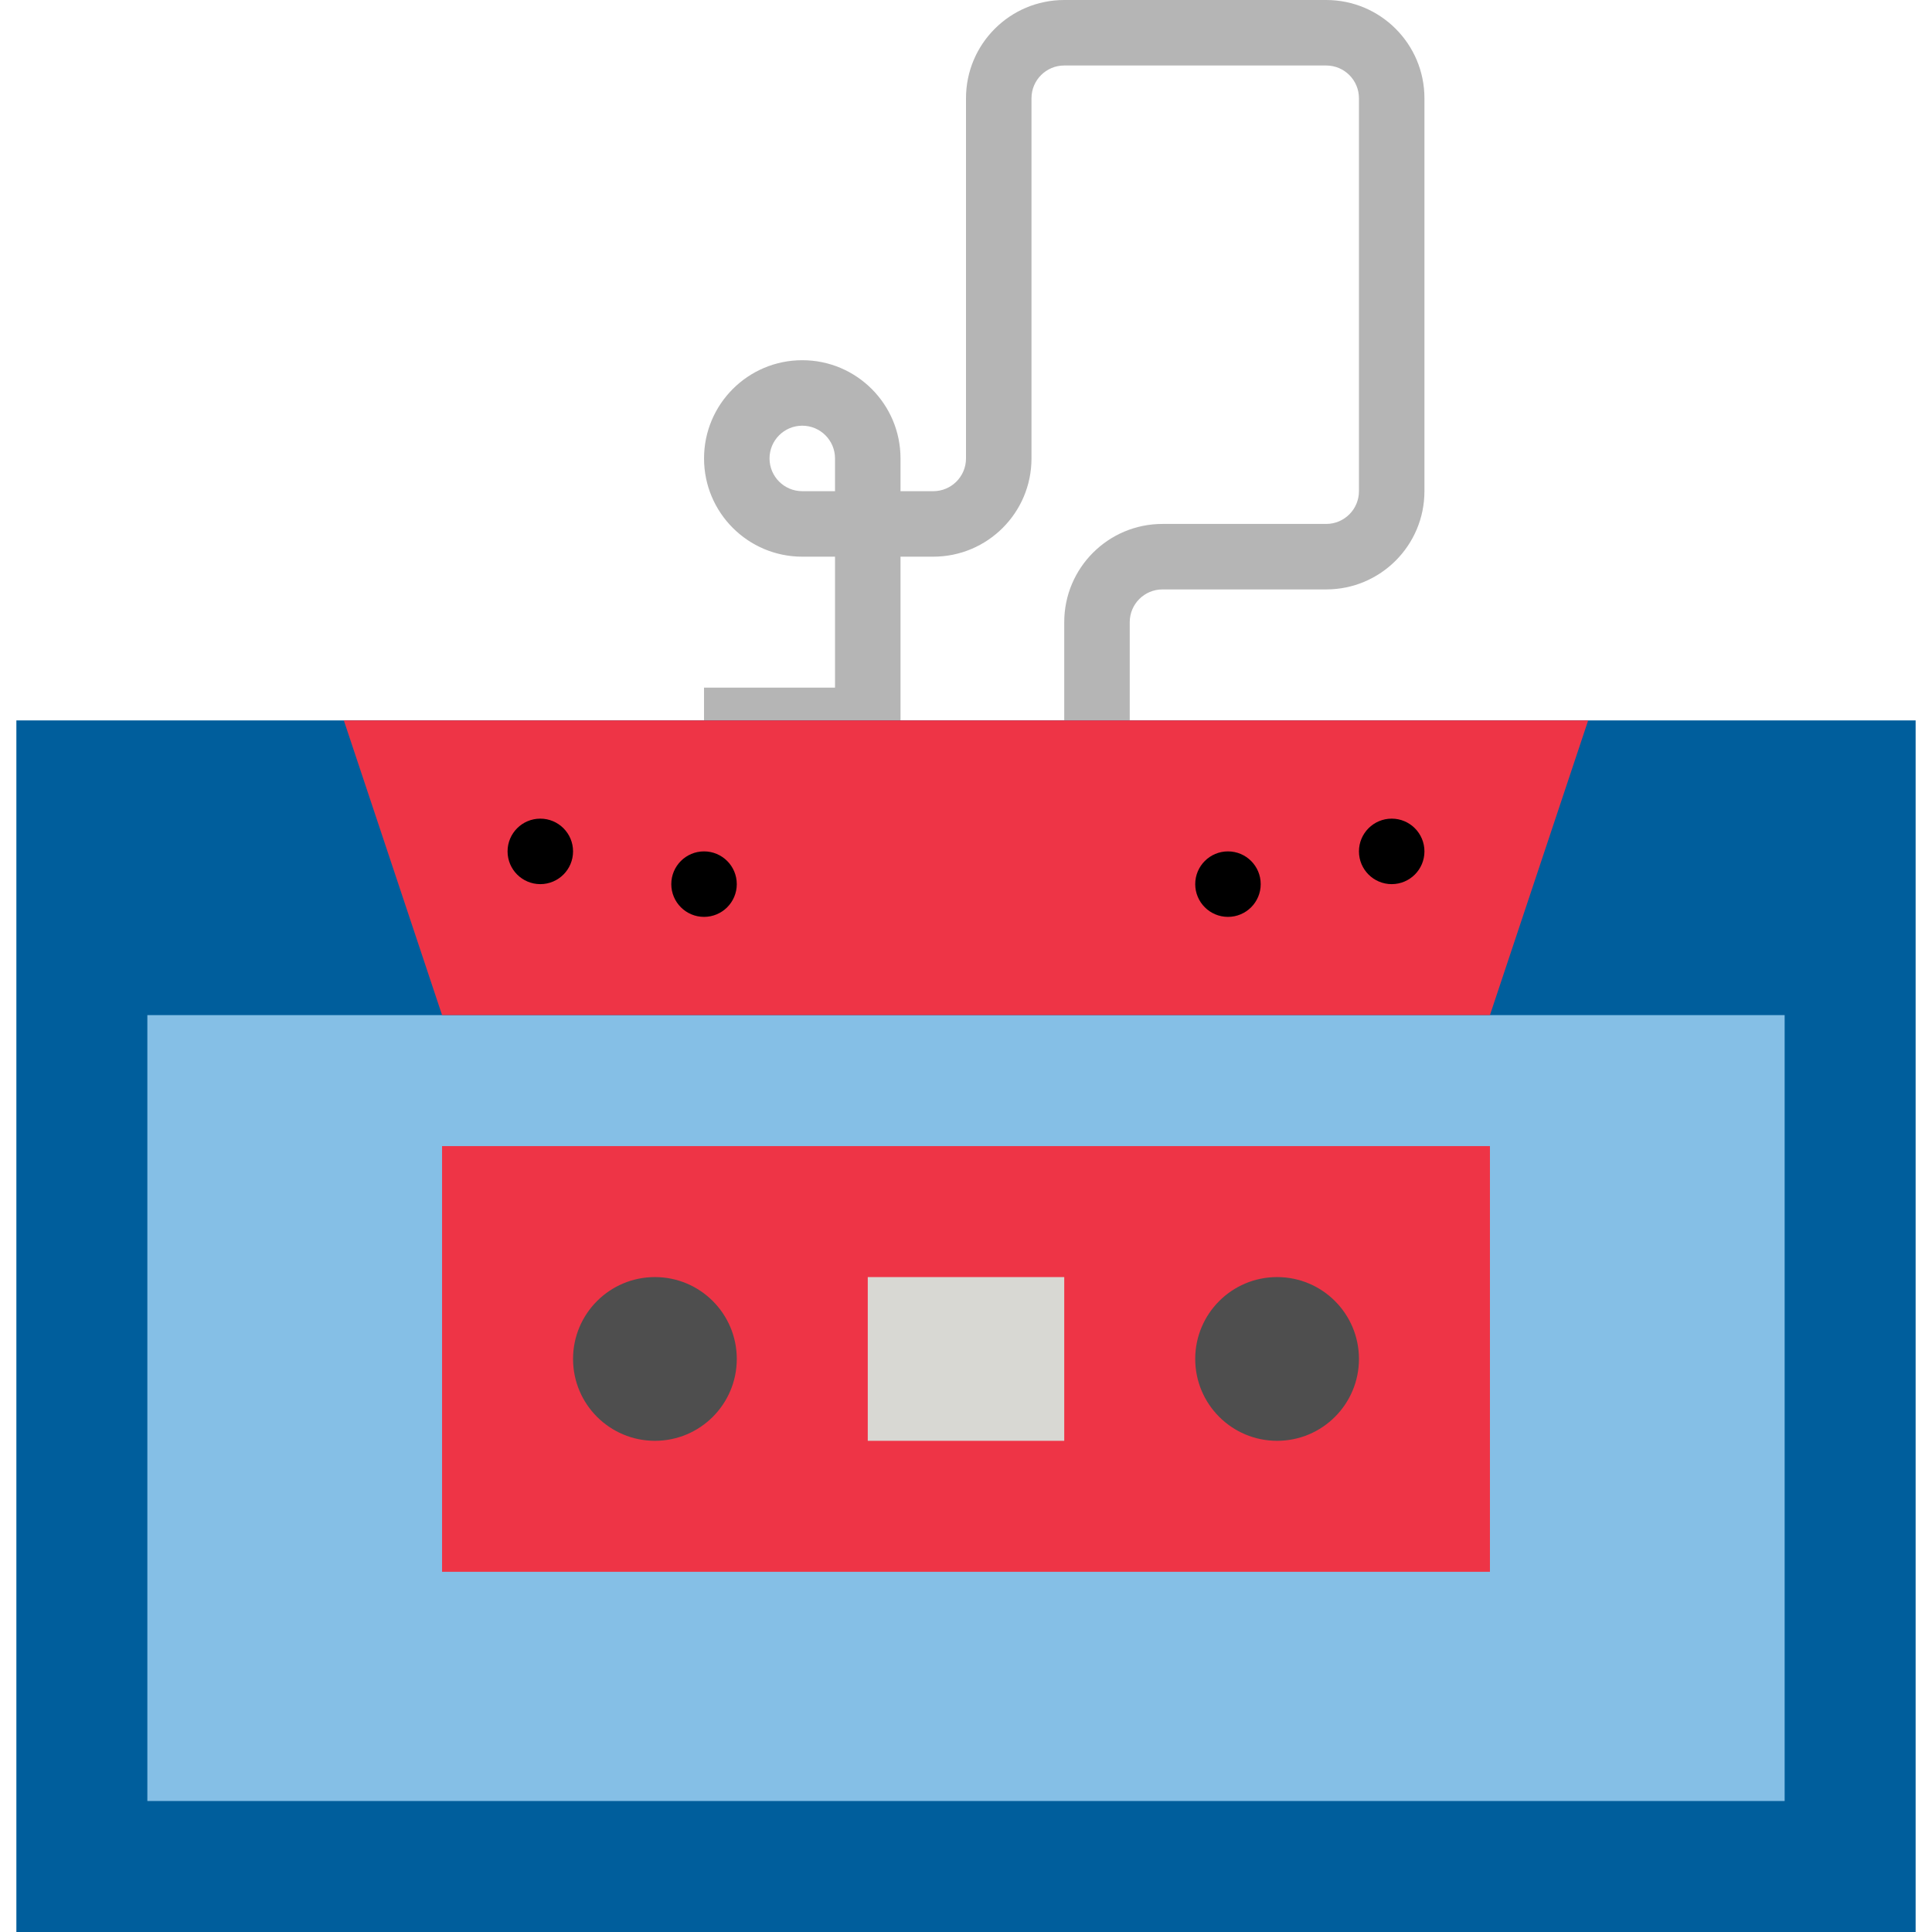 <svg height="472pt" viewBox="-3 0 471 472" width="472pt" xmlns="http://www.w3.org/2000/svg"><path d="m208.5 184h-40v-16h32v-32h-8c-13.254 0-24-10.746-24-24s10.746-24 24-24 24 10.746 24 24v8h8c4.418 0 8-3.582 8-8v-88c0-13.254 10.746-24 24-24h64c13.254 0 24 10.746 24 24v96c0 13.254-10.746 24-24 24h-40c-4.418 0-8 3.582-8 8v24h-16v-24c0-13.254 10.746-24 24-24h40c4.418 0 8-3.582 8-8v-96c0-4.418-3.582-8-8-8h-64c-4.418 0-8 3.582-8 8v88c0 13.254-10.746 24-24 24h-8v40c0 4.418-3.582 8-8 8zm-16-80c-4.418 0-8 3.582-8 8s3.582 8 8 8h8v-8c0-4.418-3.582-8-8-8zm0 0" fill="#b5b5b5"/><path d="m.5 176h464v296h-464zm0 0" fill="#005e9c"/><path d="m32.5 440v-192h400v192zm0 0" fill="#85bfe6"/><path d="m104.5 384v-104h256v104zm0 0" fill="#ee3446"/><path d="m384.5 176h-304l24 72h256zm0 0" fill="#ee3446"/><path d="m136.5 208c0 4.418-3.582 8-8 8s-8-3.582-8-8 3.582-8 8-8 8 3.582 8 8zm0 0"/><path d="m176.5 216c0 4.418-3.582 8-8 8s-8-3.582-8-8 3.582-8 8-8 8 3.582 8 8zm0 0"/><path d="m344.5 208c0 4.418-3.582 8-8 8s-8-3.582-8-8 3.582-8 8-8 8 3.582 8 8zm0 0"/><path d="m304.5 216c0 4.418-3.582 8-8 8s-8-3.582-8-8 3.582-8 8-8 8 3.582 8 8zm0 0"/><path d="m176.5 332c0 11.047-8.953 20-20 20s-20-8.953-20-20 8.953-20 20-20 20 8.953 20 20zm0 0" fill="#4e4e4e"/><path d="m328.5 332c0 11.047-8.953 20-20 20s-20-8.953-20-20 8.953-20 20-20 20 8.953 20 20zm0 0" fill="#4e4e4e"/><path d="m208.5 312h48v40h-48zm0 0" fill="#d8d8d3"/></svg>